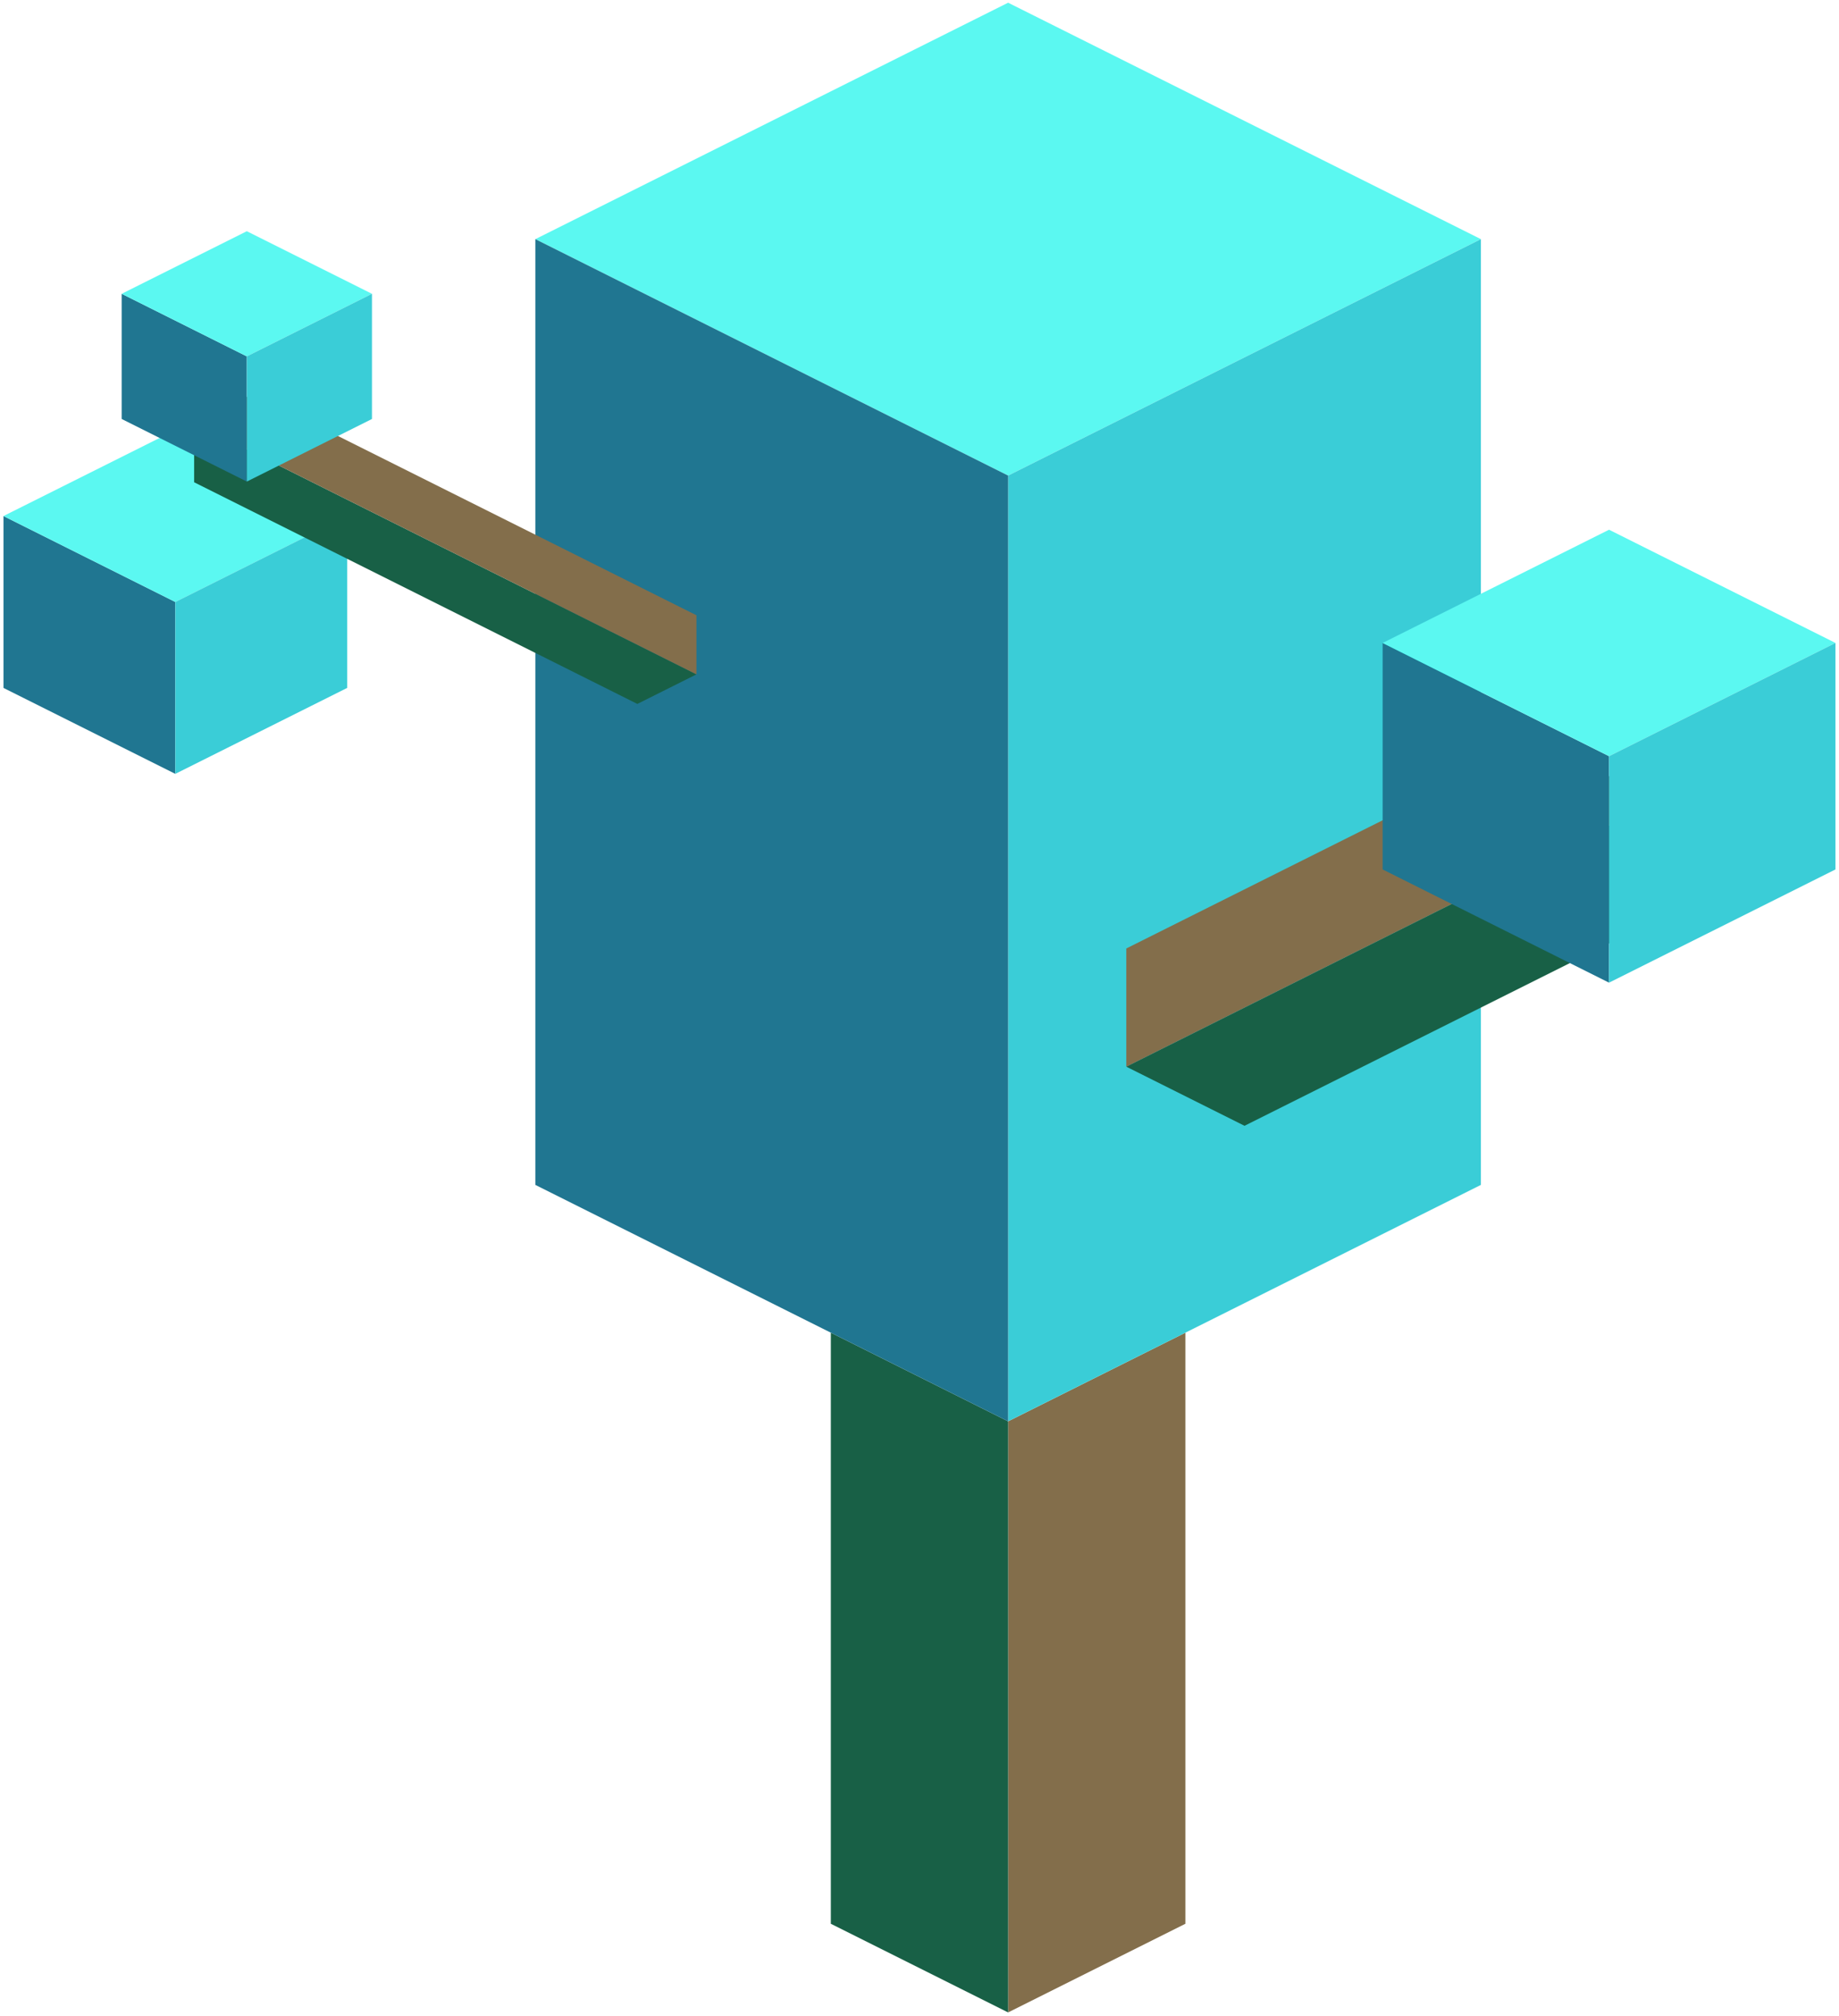 <?xml version="1.0" encoding="UTF-8" standalone="no"?><!DOCTYPE svg PUBLIC "-//W3C//DTD SVG 1.1//EN" "http://www.w3.org/Graphics/SVG/1.1/DTD/svg11.dtd"><svg width="100%" height="100%" viewBox="0 0 167 183" version="1.1" xmlns="http://www.w3.org/2000/svg" xmlns:xlink="http://www.w3.org/1999/xlink" xml:space="preserve" xmlns:serif="http://www.serif.com/" style="fill-rule:evenodd;clip-rule:evenodd;stroke-linejoin:round;stroke-miterlimit:1.414;"><g id="Tree_cube08"><g><path d="M107.647,120.994l0,53.665l-16.1,8.05l0,-53.665l16.1,-8.05Z" style="fill:#836e4b;"/><path d="M91.547,129.044l0,53.665l-16.099,-8.05l0,-53.665l16.099,8.05Z" style="fill:#186046;"/></g><g><path d="M91.547,0.246l42.933,21.466l-42.933,21.467l-42.932,-21.467l42.932,-21.466Z" style="fill:#5bf8f1;"/><path d="M134.48,21.712l0,85.865l-42.933,21.467l0,-85.865l42.933,-21.467Z" style="fill:#3acdd7;"/><path d="M91.547,43.179l0,85.865l-42.932,-21.467l0,-85.865l42.932,21.467Z" style="fill:#207691;"/></g><g><path d="M113.014,102.211l37.566,-18.783l0,-10.733l-48.3,24.149l10.734,5.367Z" style="fill:#186046;"/><path d="M102.28,86.111l37.566,-18.783l10.734,5.367l-48.3,24.149l0,-10.733Z" style="fill:#836e4b;"/></g><g><path d="M0.316,62.456l0,-15.605l15.605,7.803l0,15.605l-15.605,-7.803Z" style="fill:#207691;"/><path d="M0.316,46.851l15.605,-7.803l15.605,7.803l-15.605,7.803l-15.605,-7.803Z" style="fill:#5bf8f1;"/><path d="M15.921,70.259l15.605,-7.803l0,-15.605l-15.605,7.803l0,15.605Z" style="fill:#3acdd7;"/></g><g><path d="M57.878,63.91l-40.249,-20.125l0,-5.366l45.616,22.808l-5.367,2.683Z" style="fill:#186046;"/><path d="M63.245,55.86l-40.25,-20.124l-5.366,2.683l45.616,22.808l0,-5.367Z" style="fill:#836e4b;"/></g><g><path d="M125.556,78.936l0,-20.562l20.561,10.281l0,20.561l-20.561,-10.28Z" style="fill:#207691;"/><path d="M125.556,58.374l20.561,-10.281l20.562,10.281l-20.562,10.281l-20.561,-10.281Z" style="fill:#5bf8f1;"/><path d="M146.117,89.216l20.562,-10.28l0,-20.562l-20.562,10.281l0,20.561Z" style="fill:#3acdd7;"/></g><g><path d="M11.049,38.039l0,-11.364l11.364,5.682l0,11.365l-11.364,-5.683Z" style="fill:#207691;"/><path d="M11.049,26.675l11.364,-5.683l11.365,5.683l-11.365,5.682l-11.364,-5.682Z" style="fill:#5bf8f1;"/><path d="M22.413,43.722l11.365,-5.683l0,-11.364l-11.365,5.682l0,11.365Z" style="fill:#3acdd7;"/></g></g></svg>